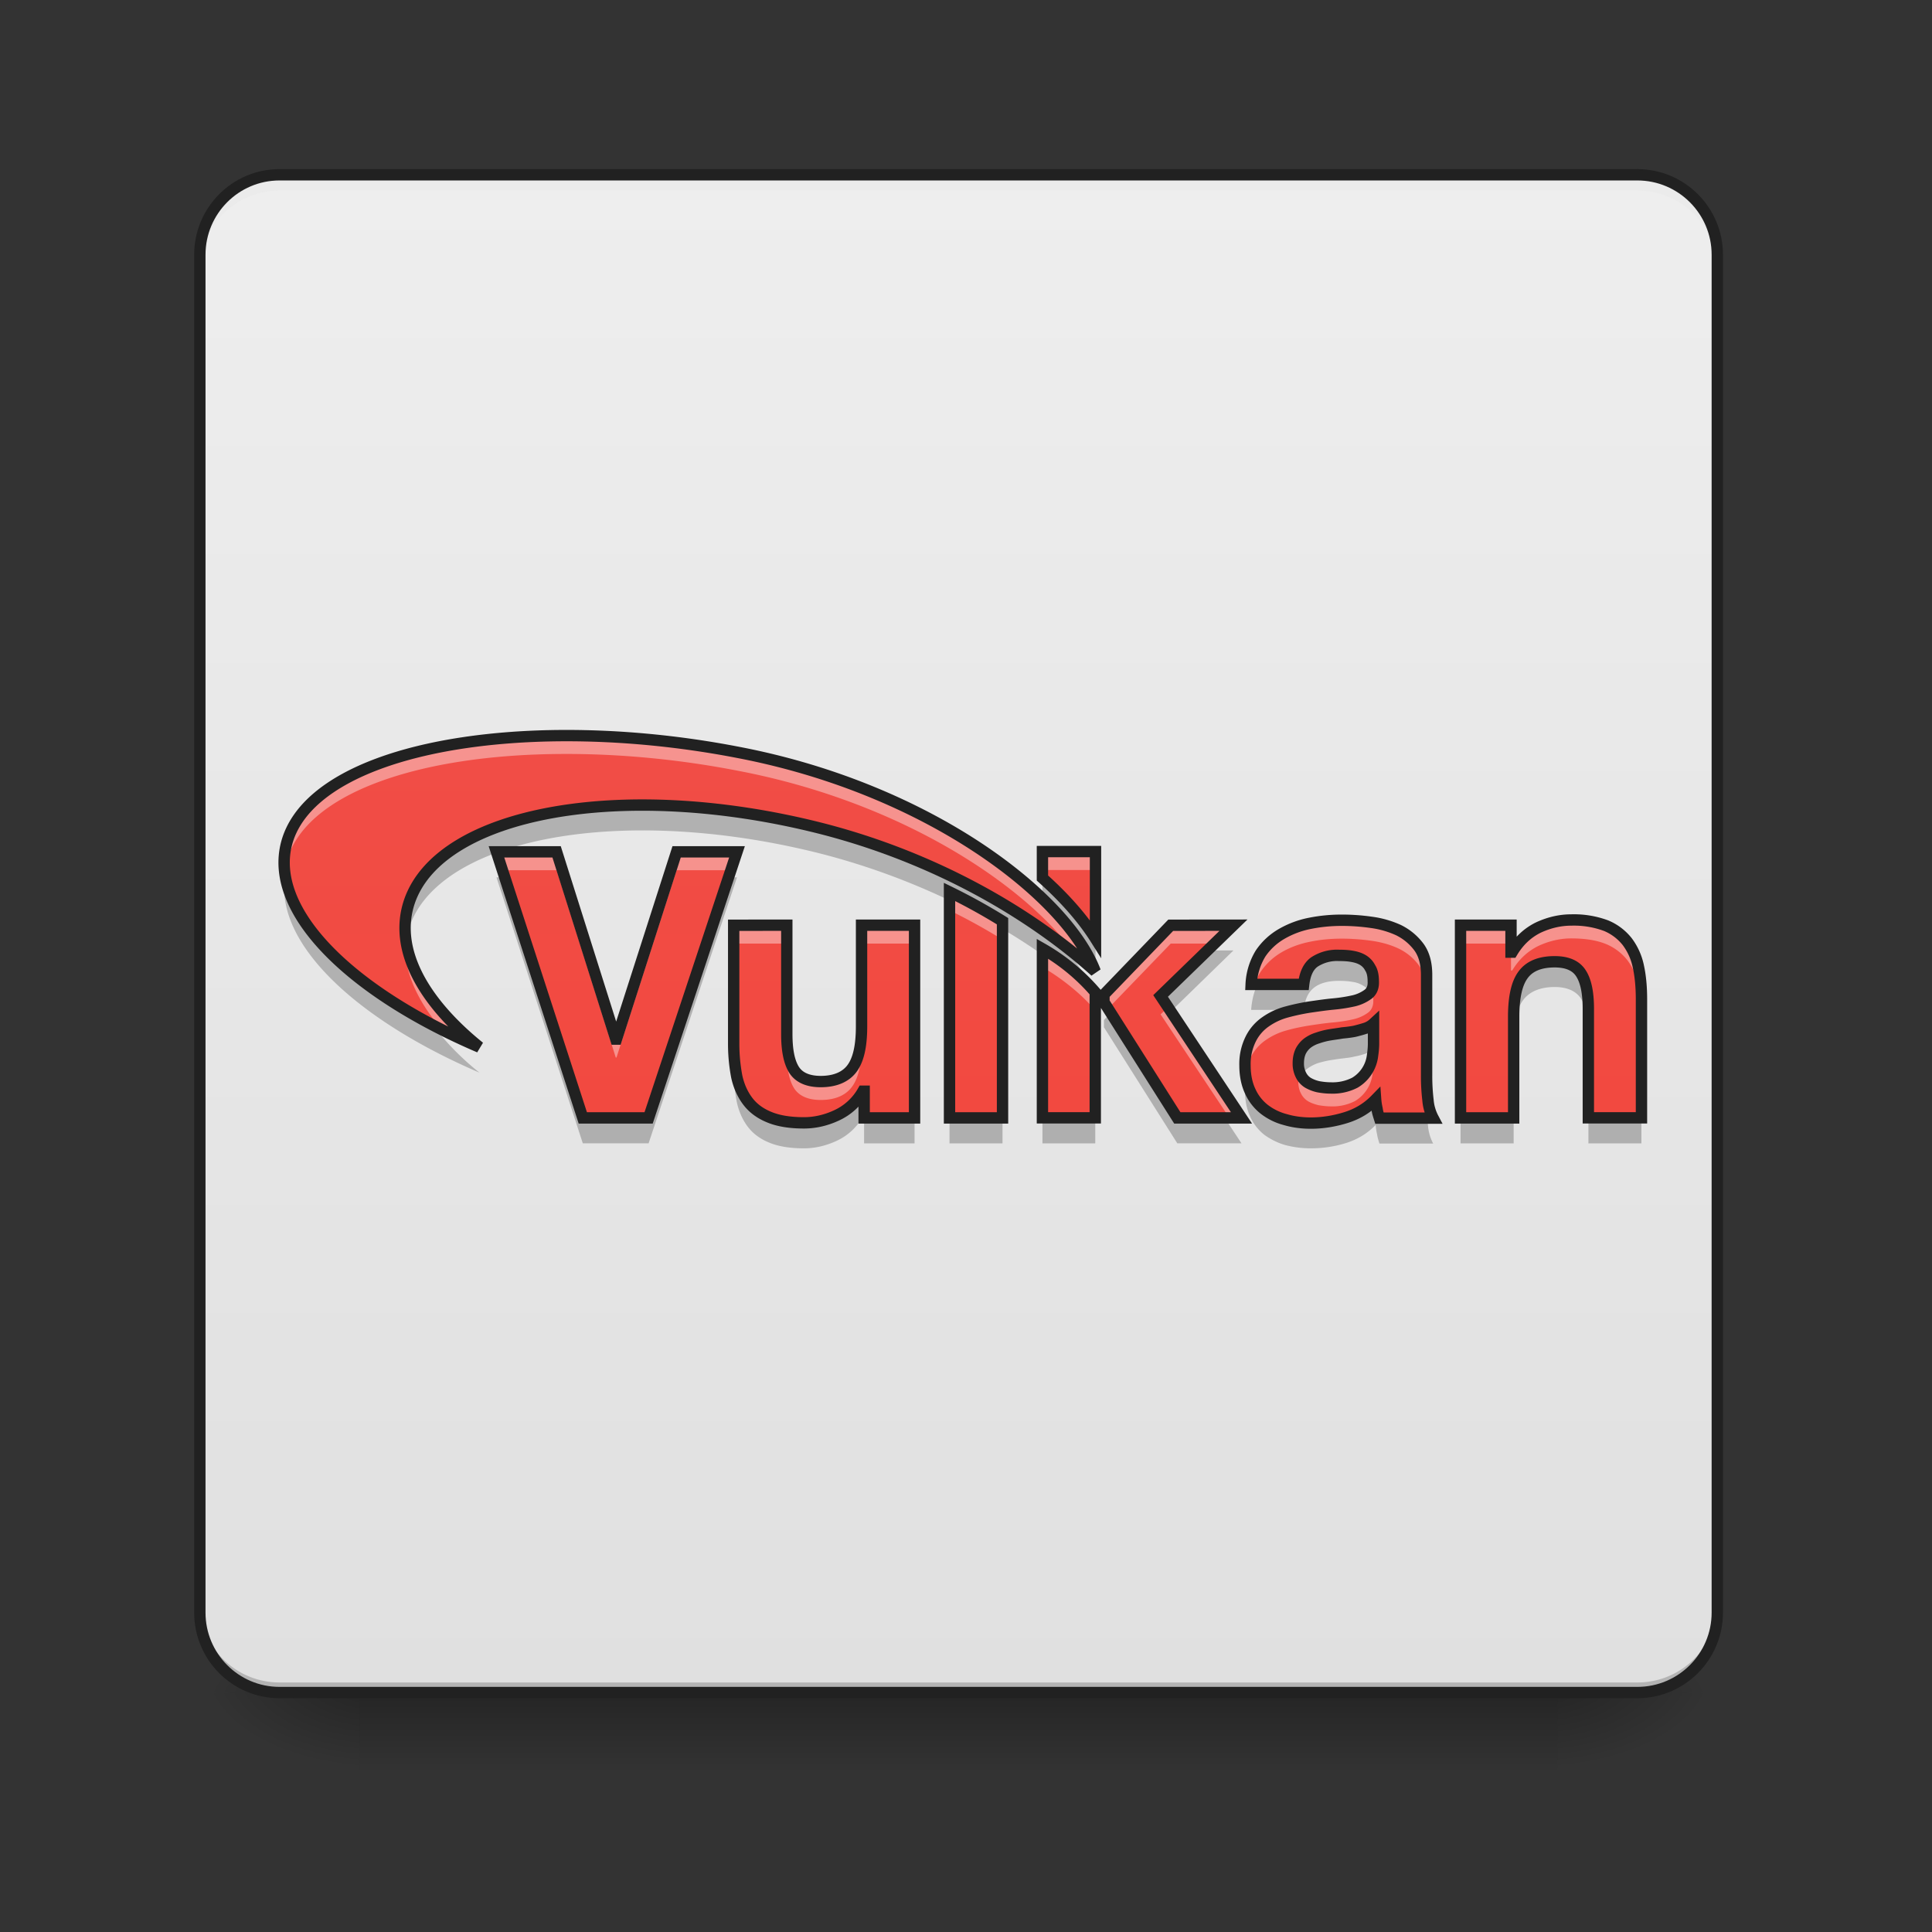 <svg height="32" width="32" xmlns="http://www.w3.org/2000/svg" xmlns:xlink="http://www.w3.org/1999/xlink"><rect width="100%" height="100%" fill="#333333" stroke="none"/><linearGradient id="a" gradientUnits="userSpaceOnUse" x1="15.875" x2="15.875" y1="28.033" y2="29.356"><stop offset="0" stop-opacity=".275"/><stop offset="1" stop-opacity="0"/></linearGradient><linearGradient id="b"><stop offset="0" stop-opacity=".314"/><stop offset=".222" stop-opacity=".275"/><stop offset="1" stop-opacity="0"/></linearGradient><radialGradient id="c" cx="450.909" cy="189.579" gradientTransform="matrix(0 -.078 -.141 0 52.13 63.595)" gradientUnits="userSpaceOnUse" r="21.167" xlink:href="#b"/><radialGradient id="d" cx="450.909" cy="189.579" gradientTransform="matrix(0 .078 .141 0 -20.378 -7.527)" gradientUnits="userSpaceOnUse" r="21.167" xlink:href="#b"/><radialGradient id="e" cx="450.909" cy="189.579" gradientTransform="matrix(0 -.078 .141 0 -20.378 63.595)" gradientUnits="userSpaceOnUse" r="21.167" xlink:href="#b"/><radialGradient id="f" cx="450.909" cy="189.579" gradientTransform="matrix(0 .078 -.141 0 52.13 -7.527)" gradientUnits="userSpaceOnUse" r="21.167" xlink:href="#b"/><linearGradient id="g" gradientUnits="userSpaceOnUse" x1="10.583" x2="10.583" y1="28.033" y2="2.897"><stop offset="0" stop-color="#e0e0e0"/><stop offset="1" stop-color="#eee"/></linearGradient><linearGradient id="h" gradientUnits="userSpaceOnUse" x1="15.876" x2="15.876" y1="28.033" y2="2.896"><stop offset="0" stop-color="#f44336"/><stop offset="1" stop-color="#ef5350"/></linearGradient><path d="m5.953 27.938h19.848v1.468h-19.848zm0 0" fill="url(#a)"/><path d="m25.8 28.035h2.645v-1.324h-2.644zm0 0" fill="url(#c)"/><path d="m5.953 28.035h-2.643v1.32h2.644zm0 0" fill="url(#d)"/><path d="m5.953 28.035h-2.643v-1.324h2.644zm0 0" fill="url(#e)"/><path d="m25.8 28.035h2.645v1.32h-2.644zm0 0" fill="url(#f)"/><path d="m4.629 2.895h22.491c.73 0 1.324.593 1.324 1.324v22.491c0 .73-.593 1.324-1.324 1.324h-22.49c-.73 0-1.32-.594-1.32-1.324v-22.491c0-.73.59-1.324 1.32-1.324zm0 0" fill="url(#g)"/><path d="m4.629 2.992c-.73 0-1.32.59-1.32 1.324v.164c0-.734.59-1.324 1.32-1.324h22.491c.734 0 1.324.59 1.324 1.324v-.164a1.32 1.32 0 0 0 -1.324-1.324zm0 0" fill="#e6e6e6" fill-opacity=".392"/><path d="m4.629 28.035c-.73 0-1.32-.59-1.32-1.324v-.164c0 .73.59 1.32 1.32 1.32h22.491a1.32 1.32 0 0 0 1.324-1.32v.164a1.32 1.32 0 0 1 -1.324 1.324zm0 0" fill-opacity=".196"/><path d="m4.629 2.895h22.491c.73 0 1.324.593 1.324 1.324v22.491c0 .73-.593 1.324-1.324 1.324h-22.49c-.73 0-1.32-.594-1.32-1.324v-22.491c0-.73.59-1.324 1.32-1.324zm0 0" fill="none" stroke="#212121" stroke-linecap="round" stroke-width=".188"/><path d="m9.324 12.184c-2.363.011-4.261.64-4.574 1.773-.313 1.14 1.063 2.477 3.191 3.387-.957-.774-1.421-1.64-1.16-2.41.508-1.493 3.547-2.036 6.79-1.22 1.94.49 3.53 1.438 4.57 2.376-.47-1.246-2.754-3.02-5.899-3.625-1-.195-1.992-.285-2.918-.281zm7.942 1.921v.438c.375.336.672.676.879 1.004v-1.442zm-9.043.004 1.43 4.407h1.09l1.464-4.407h-1l-.996 3.102h-.012l-.98-3.102zm7.504.664v3.743h.878v-3.258a10.065 10.065 0 0 0 -.878-.485zm10.296.465c-.183 0-.367.043-.543.125-.175.086-.32.219-.433.407h-.02v-.446h-.836v3.192h.88v-1.672c0-.324.05-.559.16-.703.105-.141.28-.211.519-.211.207 0 .355.062.438.195.082.129.12.324.12.59v1.8h.88v-1.964c0-.196-.016-.38-.051-.54a1.031 1.031 0 0 0 -.184-.413.875.875 0 0 0 -.351-.266 1.53 1.53 0 0 0 -.579-.094zm-3.796.004c-.18 0-.352.016-.528.051a1.518 1.518 0 0 0 -.472.176c-.141.082-.258.191-.348.324a1.07 1.07 0 0 0 -.156.512h.87c.02-.172.075-.297.177-.371a.687.687 0 0 1 .406-.11c.078 0 .152.004.219.016.07.012.128.031.18.062a.32.32 0 0 1 .12.13c.035.054.051.128.051.226.004.09-.023.16-.082.207a.654.654 0 0 1 -.234.11c-.102.023-.211.042-.34.054-.13.012-.258.031-.39.05-.13.02-.262.048-.391.083-.13.035-.243.09-.344.16a.752.752 0 0 0 -.246.281.928.928 0 0 0 -.098.445c0 .165.031.309.086.426a.792.792 0 0 0 .23.297.967.967 0 0 0 .348.172c.13.039.274.059.426.059.195 0 .39-.032.578-.09.191-.059.356-.157.496-.301.004.055.012.105.024.156.007.055.023.102.039.153h.89a.77.77 0 0 1 -.086-.297 3.412 3.412 0 0 1 -.023-.41v-1.665c0-.195-.043-.347-.129-.464a.936.936 0 0 0 -.336-.278 1.584 1.584 0 0 0 -.45-.129 3.463 3.463 0 0 0 -.487-.035zm-2.836.083-1.106 1.148v.125l1.215 1.918h1.063l-1.34-2.02 1.207-1.172zm-7.239 0v1.964c0 .2.02.379.051.543.035.16.098.297.184.41s.203.2.355.262c.149.062.34.094.574.094.184 0 .368-.043.543-.125a.967.967 0 0 0 .434-.399h.02v.442h.835v-3.192h-.878v1.676c0 .324-.051.555-.16.7-.106.14-.282.214-.516.214-.211 0-.36-.066-.442-.195-.082-.13-.12-.328-.12-.59v-1.805zm5.114.39v2.8h.875v-2.081a3.354 3.354 0 0 0 -.875-.72zm5.484 1.238v.332c0 .047-.004.113-.016.195a.605.605 0 0 1 -.293.453.81.81 0 0 1 -.402.087c-.066 0-.137-.008-.203-.02a.605.605 0 0 1 -.172-.066.312.312 0 0 1 -.117-.13.413.413 0 0 1 -.043-.195c0-.082.016-.148.043-.203a.411.411 0 0 1 .113-.133.56.56 0 0 1 .168-.082c.067-.023.129-.039.195-.05.07-.012.141-.02.207-.032.075-.007.141-.015.204-.027.066-.016.12-.031.18-.05a.36.36 0 0 0 .136-.079zm0 0" fill="url(#h)"/><path d="m9.324 12.184c-2.363.011-4.261.64-4.574 1.773-.043.16-.055.32-.035.484.008-.058.02-.12.035-.18.313-1.132 2.21-1.765 4.574-1.773.926-.004 1.918.086 2.918.282 2.68.515 4.73 1.878 5.57 3.039.114.093.223.187.329.28-.47-1.245-2.754-3.019-5.899-3.624-1-.195-1.992-.285-2.918-.281zm7.942 1.921v.305h.879v-.305zm-9.043.004.101.305h.895l.98 3.102h.012l.996-3.102h.898l.102-.305h-1l-.996 3.102h-.012l-.98-3.102zm7.504.692v.277c.304.149.593.309.878.485v-.293a11.61 11.61 0 0 0 -.878-.47zm10.296.437c-.183 0-.367.043-.543.125-.175.086-.32.219-.433.407h-.02v.304h.02c.113-.187.258-.32.433-.406.176-.082.36-.125.543-.125.235 0 .426.031.579.094a.875.875 0 0 1 .351.265c.086.114.149.25.184.414.035.16.05.344.05.54v-.305c0-.196-.015-.38-.05-.54a1.031 1.031 0 0 0 -.184-.413.875.875 0 0 0 -.351-.266 1.53 1.53 0 0 0 -.579-.094zm-3.796.004c-.18 0-.352.016-.528.051a1.518 1.518 0 0 0 -.472.176c-.141.082-.258.191-.348.324a1.07 1.07 0 0 0 -.156.512h.058a.916.916 0 0 1 .098-.207c.09-.133.207-.243.348-.325.14-.082.296-.14.472-.175.176-.036.348-.051.528-.051.16 0 .324.012.488.035s.316.066.45.129c.136.066.25.16.335.277.086.114.129.27.129.465v-.305c0-.195-.043-.347-.129-.464a.936.936 0 0 0 -.336-.278 1.584 1.584 0 0 0 -.45-.129 3.463 3.463 0 0 0 -.487-.035zm-2.836.083-1.106 1.148v.125l.07.105 1.036-1.074h.726l.313-.305zm4.8 0v.304h.836v-.305zm-12.039 0v.304h.88v-.305zm2.118 0v.304h.878v-.305zm-7.551.198c-.059.497.164 1.024.601 1.532.2.101.407.199.621.289-.718-.582-1.16-1.215-1.222-1.82zm10.547.192v.305c.28.156.648.44.875.718v-.304c-.059-.075-.133-.149-.207-.223-.164-.137-.336-.27-.52-.406a7.604 7.604 0 0 0 -.148-.09zm5.457.676a.225.225 0 0 1 -.059.074.654.654 0 0 1 -.234.11c-.102.023-.211.042-.34.054-.13.012-.258.031-.39.05-.13.02-.262.048-.391.083-.13.035-.243.09-.344.16a.752.752 0 0 0 -.246.281.928.928 0 0 0 -.098.445c0 .051.004.102.012.149a.7.7 0 0 1 .086-.29.752.752 0 0 1 .246-.28c.101-.07.215-.125.344-.16.128-.036.261-.063.39-.083.133-.02.262-.039.39-.05.13-.012.24-.032.34-.055a.654.654 0 0 0 .235-.11c.059-.046.086-.117.082-.206a.554.554 0 0 0 -.023-.172zm-3.375.293-.125.117 1.14 1.715h.2zm-5.078.316c0 .324-.051.555-.16.7-.106.14-.282.214-.516.214-.211 0-.36-.066-.442-.195-.082-.13-.12-.328-.12-.59v.305c0 .261.038.46.12.59.082.128.23.195.442.195.234 0 .41-.074.515-.215.11-.145.16-.375.16-.7zm8.48.285c0 .047-.004.113-.016.195a.605.605 0 0 1 -.293.453.81.81 0 0 1 -.402.087c-.066 0-.137-.008-.203-.02a.605.605 0 0 1 -.172-.066.312.312 0 0 1 -.117-.13.13.13 0 0 1 -.02-.046.486.486 0 0 0 -.023.156c0 .078.016.145.043.195a.312.312 0 0 0 .117.13c.05.03.11.05.172.066.066.011.137.02.203.02a.81.81 0 0 0 .402-.087.605.605 0 0 0 .293-.453c.012-.082.016-.148.016-.195zm.879.527v.305c0 .14.008.274.023.403h.086a.77.77 0 0 1 -.086-.297 3.412 3.412 0 0 1 -.023-.41zm0 0" fill="#fff" fill-opacity=".392"/><path d="m10.66 13.34c-1.984-.004-3.531.574-3.879 1.598-.07.21-.09.43-.058.648.011-.078.03-.156.058-.234.184-.54.703-.957 1.446-1.23l-.004-.005h.023c1.3-.472 3.27-.5 5.324.016.782.199 1.504.469 2.157.781v-.133c.304.149.593.309.878.48v.126c.23.136.454.281.66.425v-.09c.255.141.587.395.817.65a3.468 3.468 0 0 0 -.504-.743 11.229 11.229 0 0 0 -4.008-1.91 12.333 12.333 0 0 0 -2.91-.38zm-5.937 1.164c-.184 1.11 1.168 2.383 3.218 3.262a4.514 4.514 0 0 1 -.77-.782c-1.382-.722-2.316-1.629-2.448-2.48zm3.5.027 1.43 4.406h1.09l1.464-4.406h-.137l-1.328 3.992h-1.09l-1.292-3.992zm9.043.02v.34c.238.23.437.46.59.683.109.133.206.262.289.39v-.41c-.207-.331-.504-.667-.88-1.003zm2.738 1.191-.781.762.168.25 1.039-1.012zm2.172.09c-.172 0-.309.035-.406.11-.102.074-.157.199-.176.37h-.77c-.054.118-.09.254-.101.415h.773l.102-.024c.02-.16.074-.277.172-.348.097-.074.234-.109.406-.109.078 0 .152.004.219.016.07.008.128.031.18.062a.27.27 0 0 1 .116.121.248.248 0 0 0 .055-.18.415.415 0 0 0 -.05-.226.32.32 0 0 0 -.122-.129.489.489 0 0 0 -.18-.062 1.28 1.28 0 0 0 -.218-.016zm3.574.105c-.238 0-.414.07-.52.211-.109.145-.16.38-.16.704v.41c0-.325.051-.555.16-.7.106-.14.282-.214.52-.214.207 0 .355.066.438.195.082.129.12.328.12.59v-.414c0-.262-.038-.461-.12-.59-.083-.129-.231-.192-.438-.192zm-7.355.84-.11.118v.12l1.215 1.922h1.063l-.274-.414h-.789zm4.355.184a.36.36 0 0 1 -.137.078c-.058.02-.113.035-.18.047a1.481 1.481 0 0 1 -.203.031c-.066.008-.136.02-.207.031a1.199 1.199 0 0 0 -.195.051.56.56 0 0 0 -.168.082.411.411 0 0 0 -.113.133.447.447 0 0 0 -.043.203c0 .078.016.145.043.195 0 .004.004.004.004.008a.378.378 0 0 1 .11-.125.679.679 0 0 1 .167-.086c.067-.02.129-.035.195-.047.07-.011.141-.023.207-.03.075-.009.141-.016.204-.032.066-.012.12-.027.18-.047a.435.435 0 0 0 .132-.074c.004-.035.004-.063.004-.09zm-10.598.336v.414c0 .195.02.379.051.539.035.164.098.3.184.414.086.113.203.2.355.262.149.062.34.094.574.094.184 0 .368-.043.543-.125a.955.955 0 0 0 .434-.403h.02v-.414h-.02a.955.955 0 0 1 -.434.402c-.175.082-.359.125-.543.125-.234 0-.425-.03-.574-.093a.823.823 0 0 1 -.355-.262 1.031 1.031 0 0 1 -.184-.414 2.84 2.84 0 0 1 -.05-.54zm8.489.562c-.012.067-.02.133-.02.211 0 .164.031.305.086.426a.824.824 0 0 0 .23.297c.102.074.215.133.348.172.13.035.274.055.426.055.195 0 .39-.028.578-.086.191-.059.356-.157.496-.301.004.05.012.105.024.156.007.05.023.102.039.152h.89a.77.77 0 0 1 -.086-.296l-.011-.118h-.793c-.016-.05-.032-.101-.04-.152a1.003 1.003 0 0 1 -.023-.156c-.14.144-.305.242-.496.3a1.938 1.938 0 0 1 -.578.086c-.152 0-.297-.02-.426-.054a.967.967 0 0 1 -.348-.172.824.824 0 0 1 -.296-.52zm-4.914.664v.415h.878v-.415zm8.464 0v.415h.88v-.415zm2.118 0v.415h.878v-.415zm-11.997 0v.415h.836v-.415zm2.954 0v.415h.875v-.415zm0 0" fill-opacity=".235"/><path d="m9.324 12.184c-2.363.011-4.261.64-4.574 1.773-.312 1.14 1.063 2.477 3.191 3.387-.957-.774-1.421-1.64-1.16-2.41.508-1.493 3.547-2.036 6.79-1.22 1.94.49 3.53 1.438 4.57 2.376-.47-1.246-2.754-3.02-5.899-3.625-1-.195-1.992-.285-2.918-.281zm7.942 1.921v.438c.375.336.672.676.879 1.004v-1.442zm-9.043.004 1.43 4.407h1.09l1.464-4.407h-1l-.996 3.102h-.012l-.98-3.102zm7.504.664v3.743h.878v-3.258a10.065 10.065 0 0 0 -.878-.485zm10.296.465c-.183 0-.367.043-.543.125-.175.086-.32.219-.433.407h-.02v-.446h-.836v3.192h.88v-1.672c0-.324.05-.559.16-.703.105-.141.28-.211.519-.211.207 0 .355.062.438.195.082.129.12.324.12.59v1.8h.88v-1.964c0-.196-.016-.38-.051-.54a1.031 1.031 0 0 0 -.184-.413.875.875 0 0 0 -.351-.266 1.53 1.53 0 0 0 -.579-.094zm-3.796.004c-.18 0-.352.016-.528.051a1.518 1.518 0 0 0 -.472.176c-.141.082-.258.191-.348.324a1.07 1.07 0 0 0 -.156.512h.87c.02-.172.075-.297.177-.371a.687.687 0 0 1 .406-.11c.078 0 .152.004.219.016.07.012.128.031.18.062a.32.32 0 0 1 .12.13c.035.054.051.128.051.226.004.09-.023.16-.082.207a.654.654 0 0 1 -.234.11c-.102.023-.211.042-.34.054-.13.012-.258.031-.39.05-.13.02-.262.048-.391.083-.13.035-.243.09-.344.16a.752.752 0 0 0 -.246.281.928.928 0 0 0 -.098.445c0 .165.031.309.086.426a.792.792 0 0 0 .23.297.967.967 0 0 0 .348.172c.13.039.274.059.426.059.195 0 .39-.032.578-.09.191-.059.356-.157.496-.301.004.055.012.105.024.156.007.055.023.102.039.153h.89a.77.77 0 0 1 -.086-.297 3.412 3.412 0 0 1 -.023-.41v-1.665c0-.195-.043-.347-.129-.464a.936.936 0 0 0 -.336-.278 1.584 1.584 0 0 0 -.45-.129 3.463 3.463 0 0 0 -.487-.035zm-2.836.083-1.106 1.148v.125l1.215 1.918h1.063l-1.34-2.02 1.207-1.172zm-7.239 0v1.964c0 .2.02.379.051.543.035.16.098.297.184.41s.203.2.355.262c.149.062.34.094.574.094.184 0 .368-.043.543-.125a.967.967 0 0 0 .434-.399h.02v.442h.835v-3.192h-.878v1.676c0 .324-.051.555-.16.7-.106.14-.282.214-.516.214-.211 0-.36-.066-.442-.195-.082-.13-.12-.328-.12-.59v-1.805zm5.114.39v2.8h.875v-2.081a3.354 3.354 0 0 0 -.875-.72zm5.484 1.238v.332c0 .047-.004.113-.016.195a.605.605 0 0 1 -.293.453.81.81 0 0 1 -.402.087c-.066 0-.137-.008-.203-.02a.605.605 0 0 1 -.172-.066.312.312 0 0 1 -.117-.13.413.413 0 0 1 -.043-.195c0-.082.016-.148.043-.203a.411.411 0 0 1 .113-.133.56.56 0 0 1 .168-.082c.067-.023.129-.039.195-.05.07-.012.141-.02.207-.032.075-.007.141-.015.204-.027.066-.016.12-.031.18-.05a.36.36 0 0 0 .136-.079zm0 0" fill="none" stroke="#212121" stroke-width=".188"/></svg>